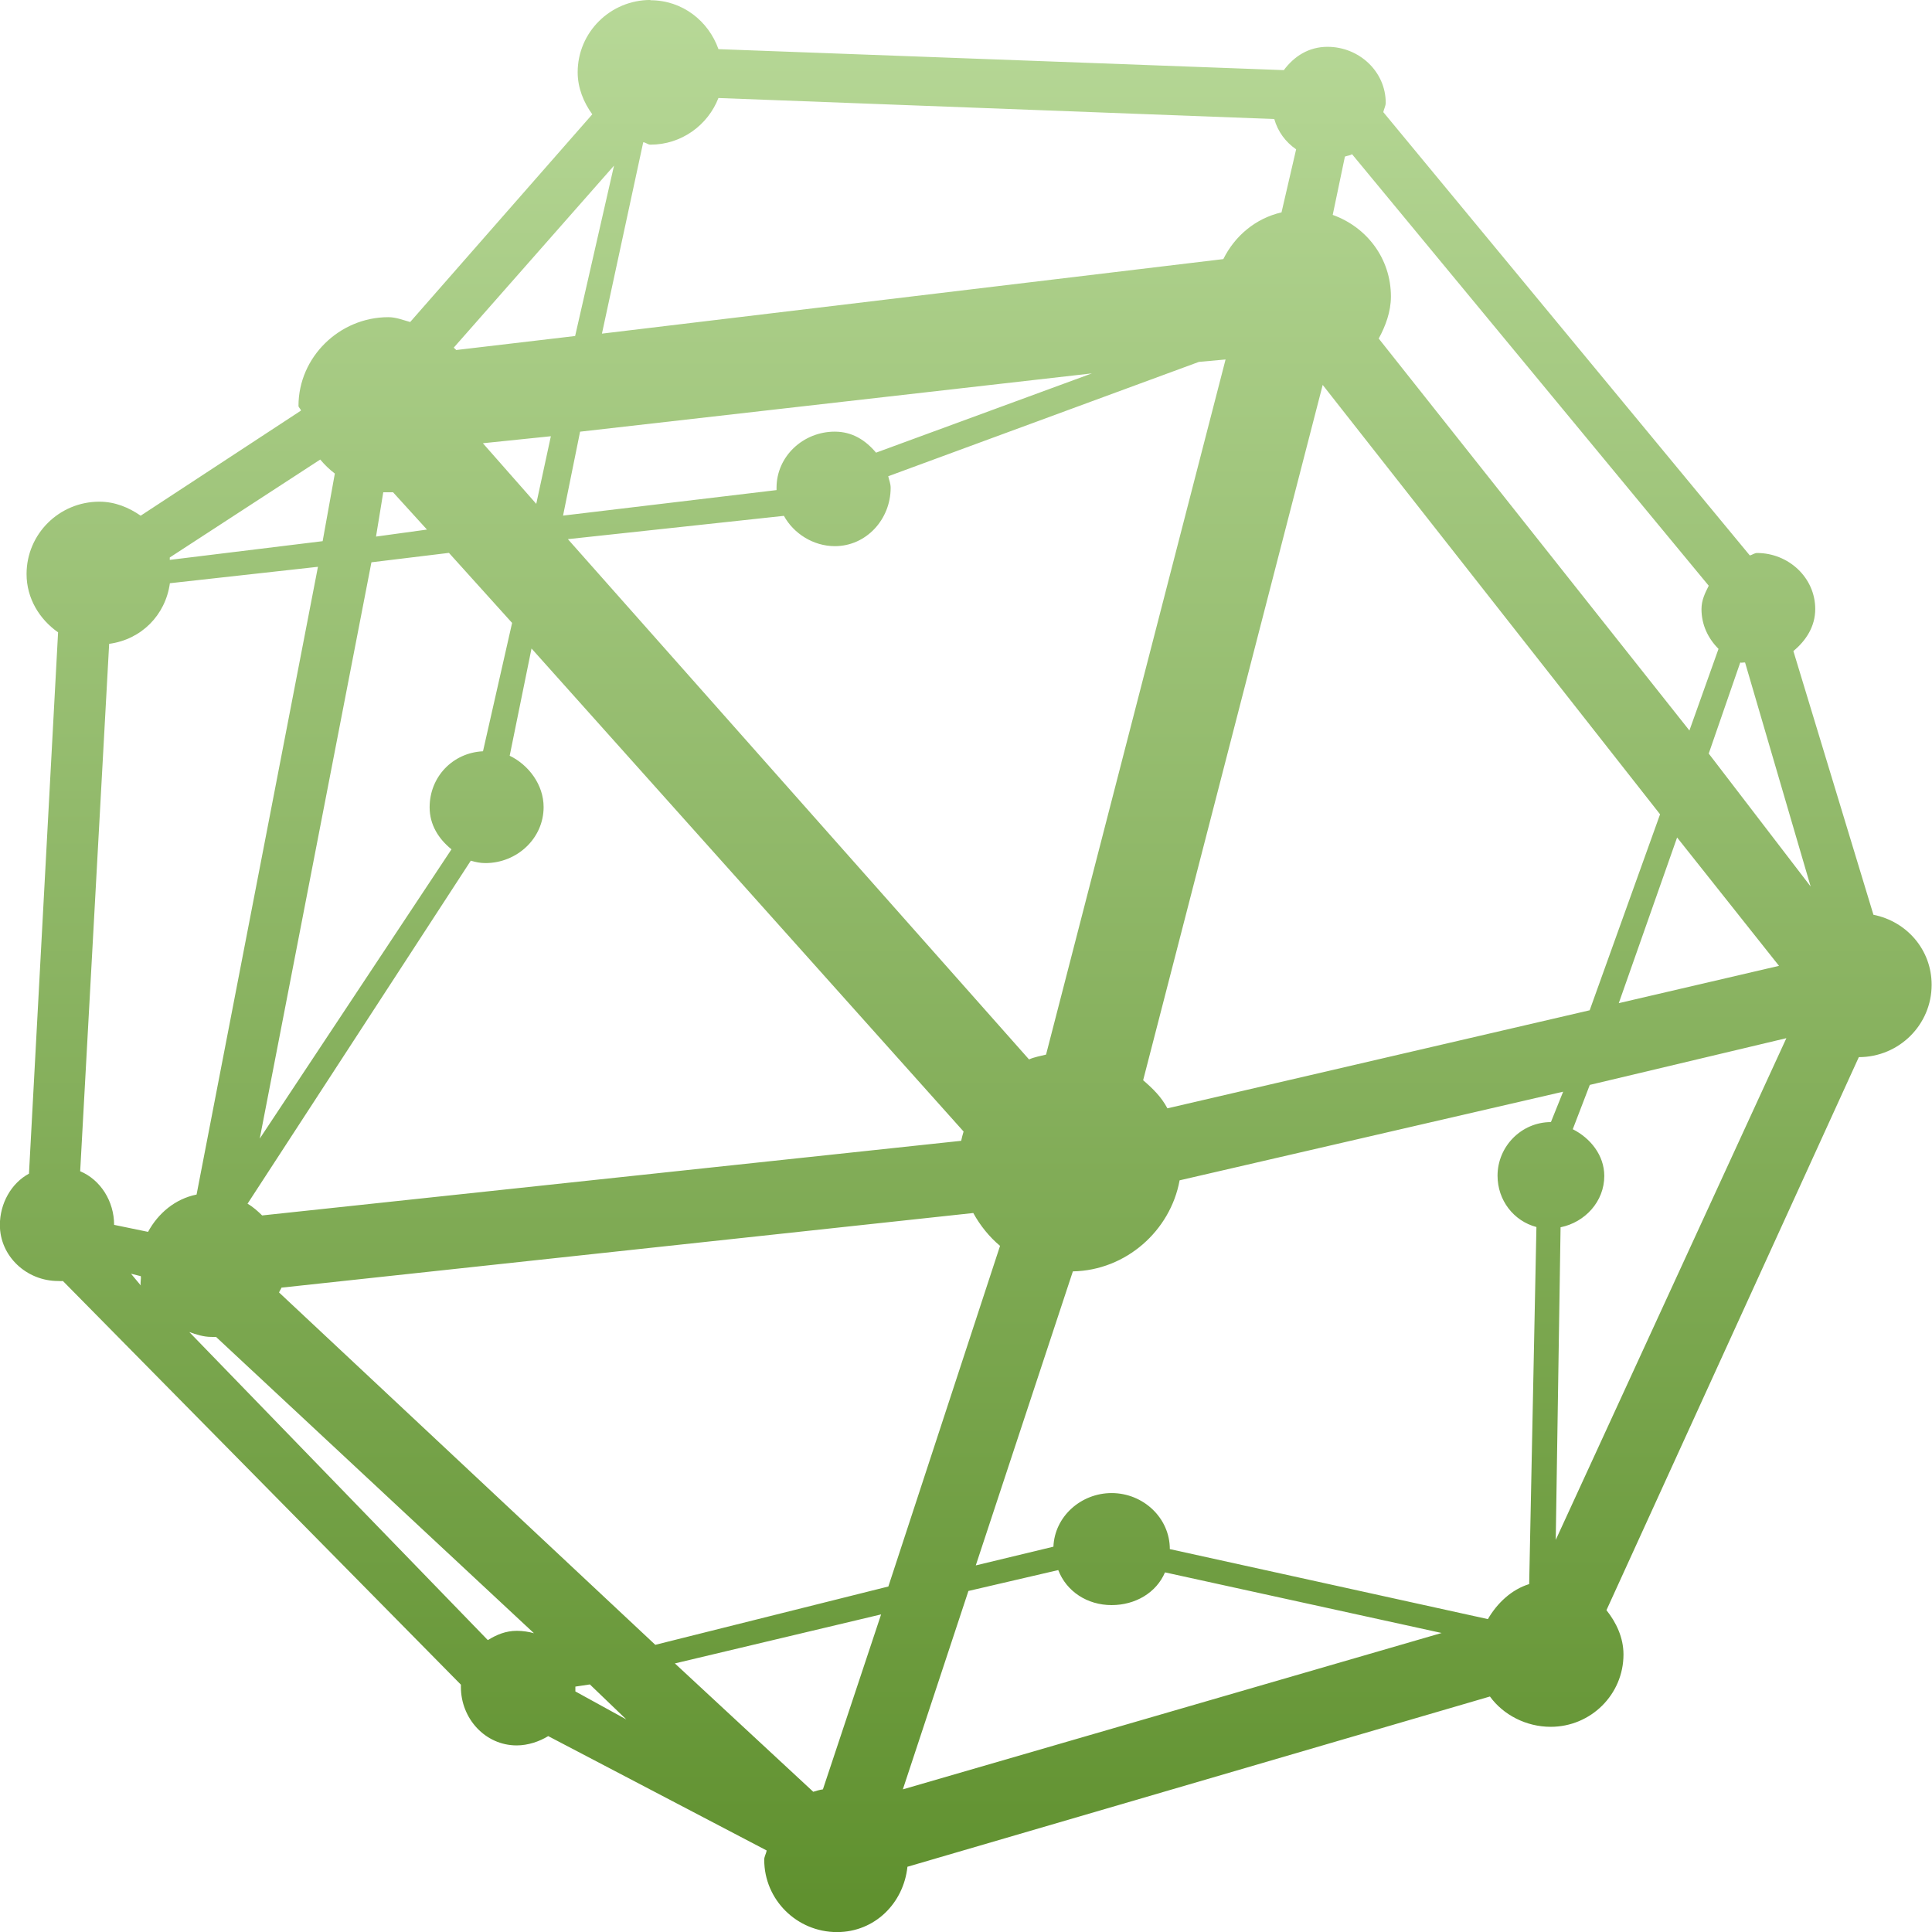 <svg xmlns="http://www.w3.org/2000/svg" width="16" height="16" version="1.1">
 <defs>
   <style id="current-color-scheme" type="text/css">
   .ColorScheme-Text { color: #e9ecf2; } .ColorScheme-Highlight { color:#5294e2; }
  </style>
  <linearGradient id="arrongin" x1="0%" x2="0%" y1="0%" y2="100%">
   <stop offset="0%" style="stop-color:#dd9b44; stop-opacity:1"/>
   <stop offset="100%" style="stop-color:#ad6c16; stop-opacity:1"/>
  </linearGradient>
  <linearGradient id="aurora" x1="0%" x2="0%" y1="0%" y2="100%">
   <stop offset="0%" style="stop-color:#09D4DF; stop-opacity:1"/>
   <stop offset="100%" style="stop-color:#9269F4; stop-opacity:1"/>
  </linearGradient>
  <linearGradient id="cyberneon" x1="0%" x2="0%" y1="0%" y2="100%">
    <stop offset="0" style="stop-color:#0abdc6; stop-opacity:1"/>
    <stop offset="1" style="stop-color:#ea00d9; stop-opacity:1"/>
  </linearGradient>
  <linearGradient id="fitdance" x1="0%" x2="0%" y1="0%" y2="100%">
   <stop offset="0%" style="stop-color:#1AD6AB; stop-opacity:1"/>
   <stop offset="100%" style="stop-color:#329DB6; stop-opacity:1"/>
  </linearGradient>
  <linearGradient id="oomox" x1="0%" x2="0%" y1="0%" y2="100%">
   <stop offset="0%" style="stop-color:#b7d897; stop-opacity:1"/>
   <stop offset="100%" style="stop-color:#5a8c28; stop-opacity:1"/>
  </linearGradient>
  <linearGradient id="rainblue" x1="0%" x2="0%" y1="0%" y2="100%">
   <stop offset="0%" style="stop-color:#00F260; stop-opacity:1"/>
   <stop offset="100%" style="stop-color:#0575E6; stop-opacity:1"/>
  </linearGradient>
  <linearGradient id="sunrise" x1="0%" x2="0%" y1="0%" y2="100%">
   <stop offset="0%" style="stop-color: #FF8501; stop-opacity:1"/>
   <stop offset="100%" style="stop-color: #FFCB01; stop-opacity:1"/>
  </linearGradient>
  <linearGradient id="telinkrin" x1="0%" x2="0%" y1="0%" y2="100%">
   <stop offset="0%" style="stop-color: #b2ced6; stop-opacity:1"/>
   <stop offset="100%" style="stop-color: #6da5b7; stop-opacity:1"/>
  </linearGradient>
  <linearGradient id="60spsycho" x1="0%" x2="0%" y1="0%" y2="100%">
   <stop offset="0%" style="stop-color: #df5940; stop-opacity:1"/>
   <stop offset="25%" style="stop-color: #d8d15f; stop-opacity:1"/>
   <stop offset="50%" style="stop-color: #e9882a; stop-opacity:1"/>
   <stop offset="100%" style="stop-color: #279362; stop-opacity:1"/>
  </linearGradient>
  <linearGradient id="90ssummer" x1="0%" x2="0%" y1="0%" y2="100%">
   <stop offset="0%" style="stop-color: #f618c7; stop-opacity:1"/>
   <stop offset="20%" style="stop-color: #94ffab; stop-opacity:1"/>
   <stop offset="50%" style="stop-color: #fbfd54; stop-opacity:1"/>
   <stop offset="100%" style="stop-color: #0f83ae; stop-opacity:1"/>
  </linearGradient>
 </defs>
 <path fill="url(#oomox)" class="ColorScheme-Text" d="m 5.387,-2.75e-4 c -0.333,0 -0.603,0.268 -0.603,0.599 0,0.13 0.05,0.25 0.121,0.348 l -1.508,1.72 c -0.06,-0.016 -0.116,-0.04 -0.181,-0.04 -0.406,0 -0.744,0.332 -0.744,0.734 0,0.016 0.019,0.024 0.02,0.04 l -1.327,0.87 c -0.098,-0.068 -0.213,-0.116 -0.342,-0.116 -0.333,0 -0.603,0.268 -0.603,0.599 0,0.202 0.107,0.375 0.261,0.483 l -0.241,4.483 c -0.147,0.079 -0.241,0.247 -0.241,0.425 0,0.259 0.221,0.464 0.482,0.464 0.014,0 0.027,0.002 0.04,0 l 3.296,3.343 c -2.94e-4,0.008 0,0.012 0,0.02 0,0.26 0.201,0.483 0.462,0.483 0.093,0 0.188,-0.032 0.261,-0.077 l 1.809,0.947 c -0.004,0.028 -0.02,0.049 -0.02,0.077 0,0.331 0.27,0.599 0.603,0.599 0.312,0 0.551,-0.239 0.583,-0.541 l 4.824,-1.41 c 0.11,0.152 0.3,0.251 0.503,0.251 0.333,0 0.603,-0.268 0.603,-0.599 0,-0.14 -0.06,-0.265 -0.141,-0.367 l 2.09,-4.58 c 0.333,0 0.603,-0.268 0.603,-0.599 0,-0.29 -0.206,-0.525 -0.482,-0.58 l -0.663,-2.184 c 0.104,-0.086 0.181,-0.203 0.181,-0.348 0,-0.26 -0.221,-0.464 -0.482,-0.464 -0.022,0 -0.039,0.016 -0.06,0.02 l -3.035,-3.671 c 0.004,-0.024 0.02,-0.051 0.02,-0.077 0,-0.26 -0.221,-0.464 -0.482,-0.464 -0.156,0 -0.276,0.078 -0.362,0.193 L 5.95,0.407 C 5.867,0.173 5.651,0.002 5.387,0.002 Z m 0.563,0.812 4.603,0.174 c 0.03,0.105 0.093,0.19 0.181,0.251 l -0.121,0.522 c -0.215,0.05 -0.386,0.194 -0.482,0.387 L 4.985,2.763 5.327,1.178 c 0.023,0.002 0.037,0.02 0.06,0.02 0.257,0 0.476,-0.162 0.563,-0.387 z m 5.246,0.464 2.955,3.575 c -0.031,0.062 -0.06,0.119 -0.06,0.194 0,0.13 0.055,0.243 0.141,0.329 l -0.241,0.676 -2.573,-3.246 c 0.056,-0.103 0.101,-0.222 0.101,-0.348 0,-0.315 -0.2,-0.575 -0.482,-0.676 l 0.101,-0.483 c 0.021,-0.008 0.041,-0.008 0.06,-0.02 z m -6.111,0.096 -0.322,1.411 -0.985,0.116 c -0.006,-0.008 -0.014,-0.012 -0.02,-0.02 l 1.327,-1.507 z m 5.065,1.604 -1.487,5.758 c -0.047,0.012 -0.097,0.02 -0.141,0.04 L 4.703,4.465 6.492,4.272 c 0.08,0.146 0.243,0.251 0.422,0.251 0.261,0 0.462,-0.223 0.462,-0.483 0,-0.036 -0.013,-0.063 -0.02,-0.096 l 2.573,-0.947 0.221,-0.02 z m -1.106,0.116 -1.789,0.657 c -0.087,-0.103 -0.196,-0.174 -0.342,-0.174 -0.261,0 -0.482,0.204 -0.482,0.464 0,0.008 -2.41e-4,0.012 0,0.02 L 4.663,4.27 4.804,3.575 9.045,3.092 Z m 1.91,0.096 2.794,3.556 -0.583,1.623 -3.497,0.812 C 9.617,9.083 9.548,9.016 9.467,8.946 Z m -6.392,0.425 -0.121,0.56 -0.442,-0.502 0.563,-0.058 z m -1.91,0.193 c 0.036,0.043 0.076,0.082 0.121,0.116 l -0.101,0.56 -1.266,0.155 c -0.001,-0.008 0.001,-0.012 0,-0.02 z m 0.523,0.271 c 0.014,7.6e-4 0.026,0 0.04,0 0.014,0 0.027,7.6e-4 0.04,0 l 0.281,0.309 -0.422,0.058 0.06,-0.367 z m 0.543,0.502 0.523,0.58 -0.241,1.063 c -0.251,0.012 -0.442,0.212 -0.442,0.464 0,0.146 0.075,0.262 0.181,0.348 l -1.588,2.396 0.925,-4.773 z m -1.085,0.116 -1.005,5.198 c -0.178,0.036 -0.318,0.155 -0.402,0.309 l -0.281,-0.058 c 0,-0.195 -0.112,-0.373 -0.281,-0.444 L 0.904,5.332 c 0.267,-0.036 0.466,-0.237 0.503,-0.502 l 1.226,-0.136 z m 1.769,0.676 3.578,4 c -0.007,0.024 -0.015,0.052 -0.02,0.077 l -5.789,0.618 c -0.037,-0.036 -0.074,-0.07 -0.121,-0.097 l 1.849,-2.841 c 0.04,0.012 0.078,0.02 0.121,0.02 0.261,0 0.482,-0.204 0.482,-0.464 0,-0.185 -0.124,-0.349 -0.281,-0.425 l 0.181,-0.889 z m 10.01,0.116 c 0.013,0.004 0.027,-0.002 0.04,0 l 0.543,1.855 -0.844,-1.101 0.261,-0.754 z m -0.523,1.449 0.844,1.063 -1.327,0.309 z m 0.905,1.662 -1.91,4.155 0.04,-2.589 c 0.202,-0.041 0.362,-0.213 0.362,-0.425 0,-0.172 -0.116,-0.314 -0.261,-0.387 l 0.141,-0.367 1.628,-0.387 z m -1.849,0.444 -0.101,0.251 c -0.245,0 -0.442,0.202 -0.442,0.444 0,0.203 0.133,0.375 0.322,0.425 l -0.06,2.957 c -0.147,0.045 -0.266,0.159 -0.342,0.29 L 9.688,12.829 c 0,-0.259 -0.221,-0.464 -0.482,-0.464 -0.254,0 -0.472,0.194 -0.482,0.444 l -0.643,0.155 0.804,-2.435 c 0.44,-0.008 0.808,-0.337 0.884,-0.754 l 3.176,-0.734 z m -4.884,1.005 c 0.055,0.101 0.133,0.198 0.221,0.271 l -0.925,2.821 -1.93,0.483 -3.116,-2.918 c 0.004,-0.012 0.016,-0.028 0.02,-0.04 l 5.729,-0.618 z m -6.975,0.502 0.08,0.02 c 0.004,0.024 -0.006,0.054 0,0.077 l -0.08,-0.096 z m 0.482,0.483 c 0.057,0.02 0.118,0.04 0.181,0.04 0.013,0 0.027,7.6e-4 0.04,0 l 2.633,2.454 c -0.041,-0.012 -0.095,-0.02 -0.141,-0.02 -0.093,0 -0.168,0.032 -0.241,0.077 l -2.472,-2.551 z m 7.196,1.971 c 0.068,0.177 0.24,0.29 0.442,0.29 0.196,0 0.37,-0.102 0.442,-0.271 l 2.291,0.502 -4.462,1.295 0.543,-1.643 z m -1.467,0.367 -0.482,1.449 c -0.027,0.004 -0.055,0.012 -0.08,0.02 l -1.146,-1.063 z m -2.412,0.58 0.302,0.29 -0.422,-0.232 c 6.05e-4,-0.012 0,-0.024 0,-0.04 z"/>
</svg>